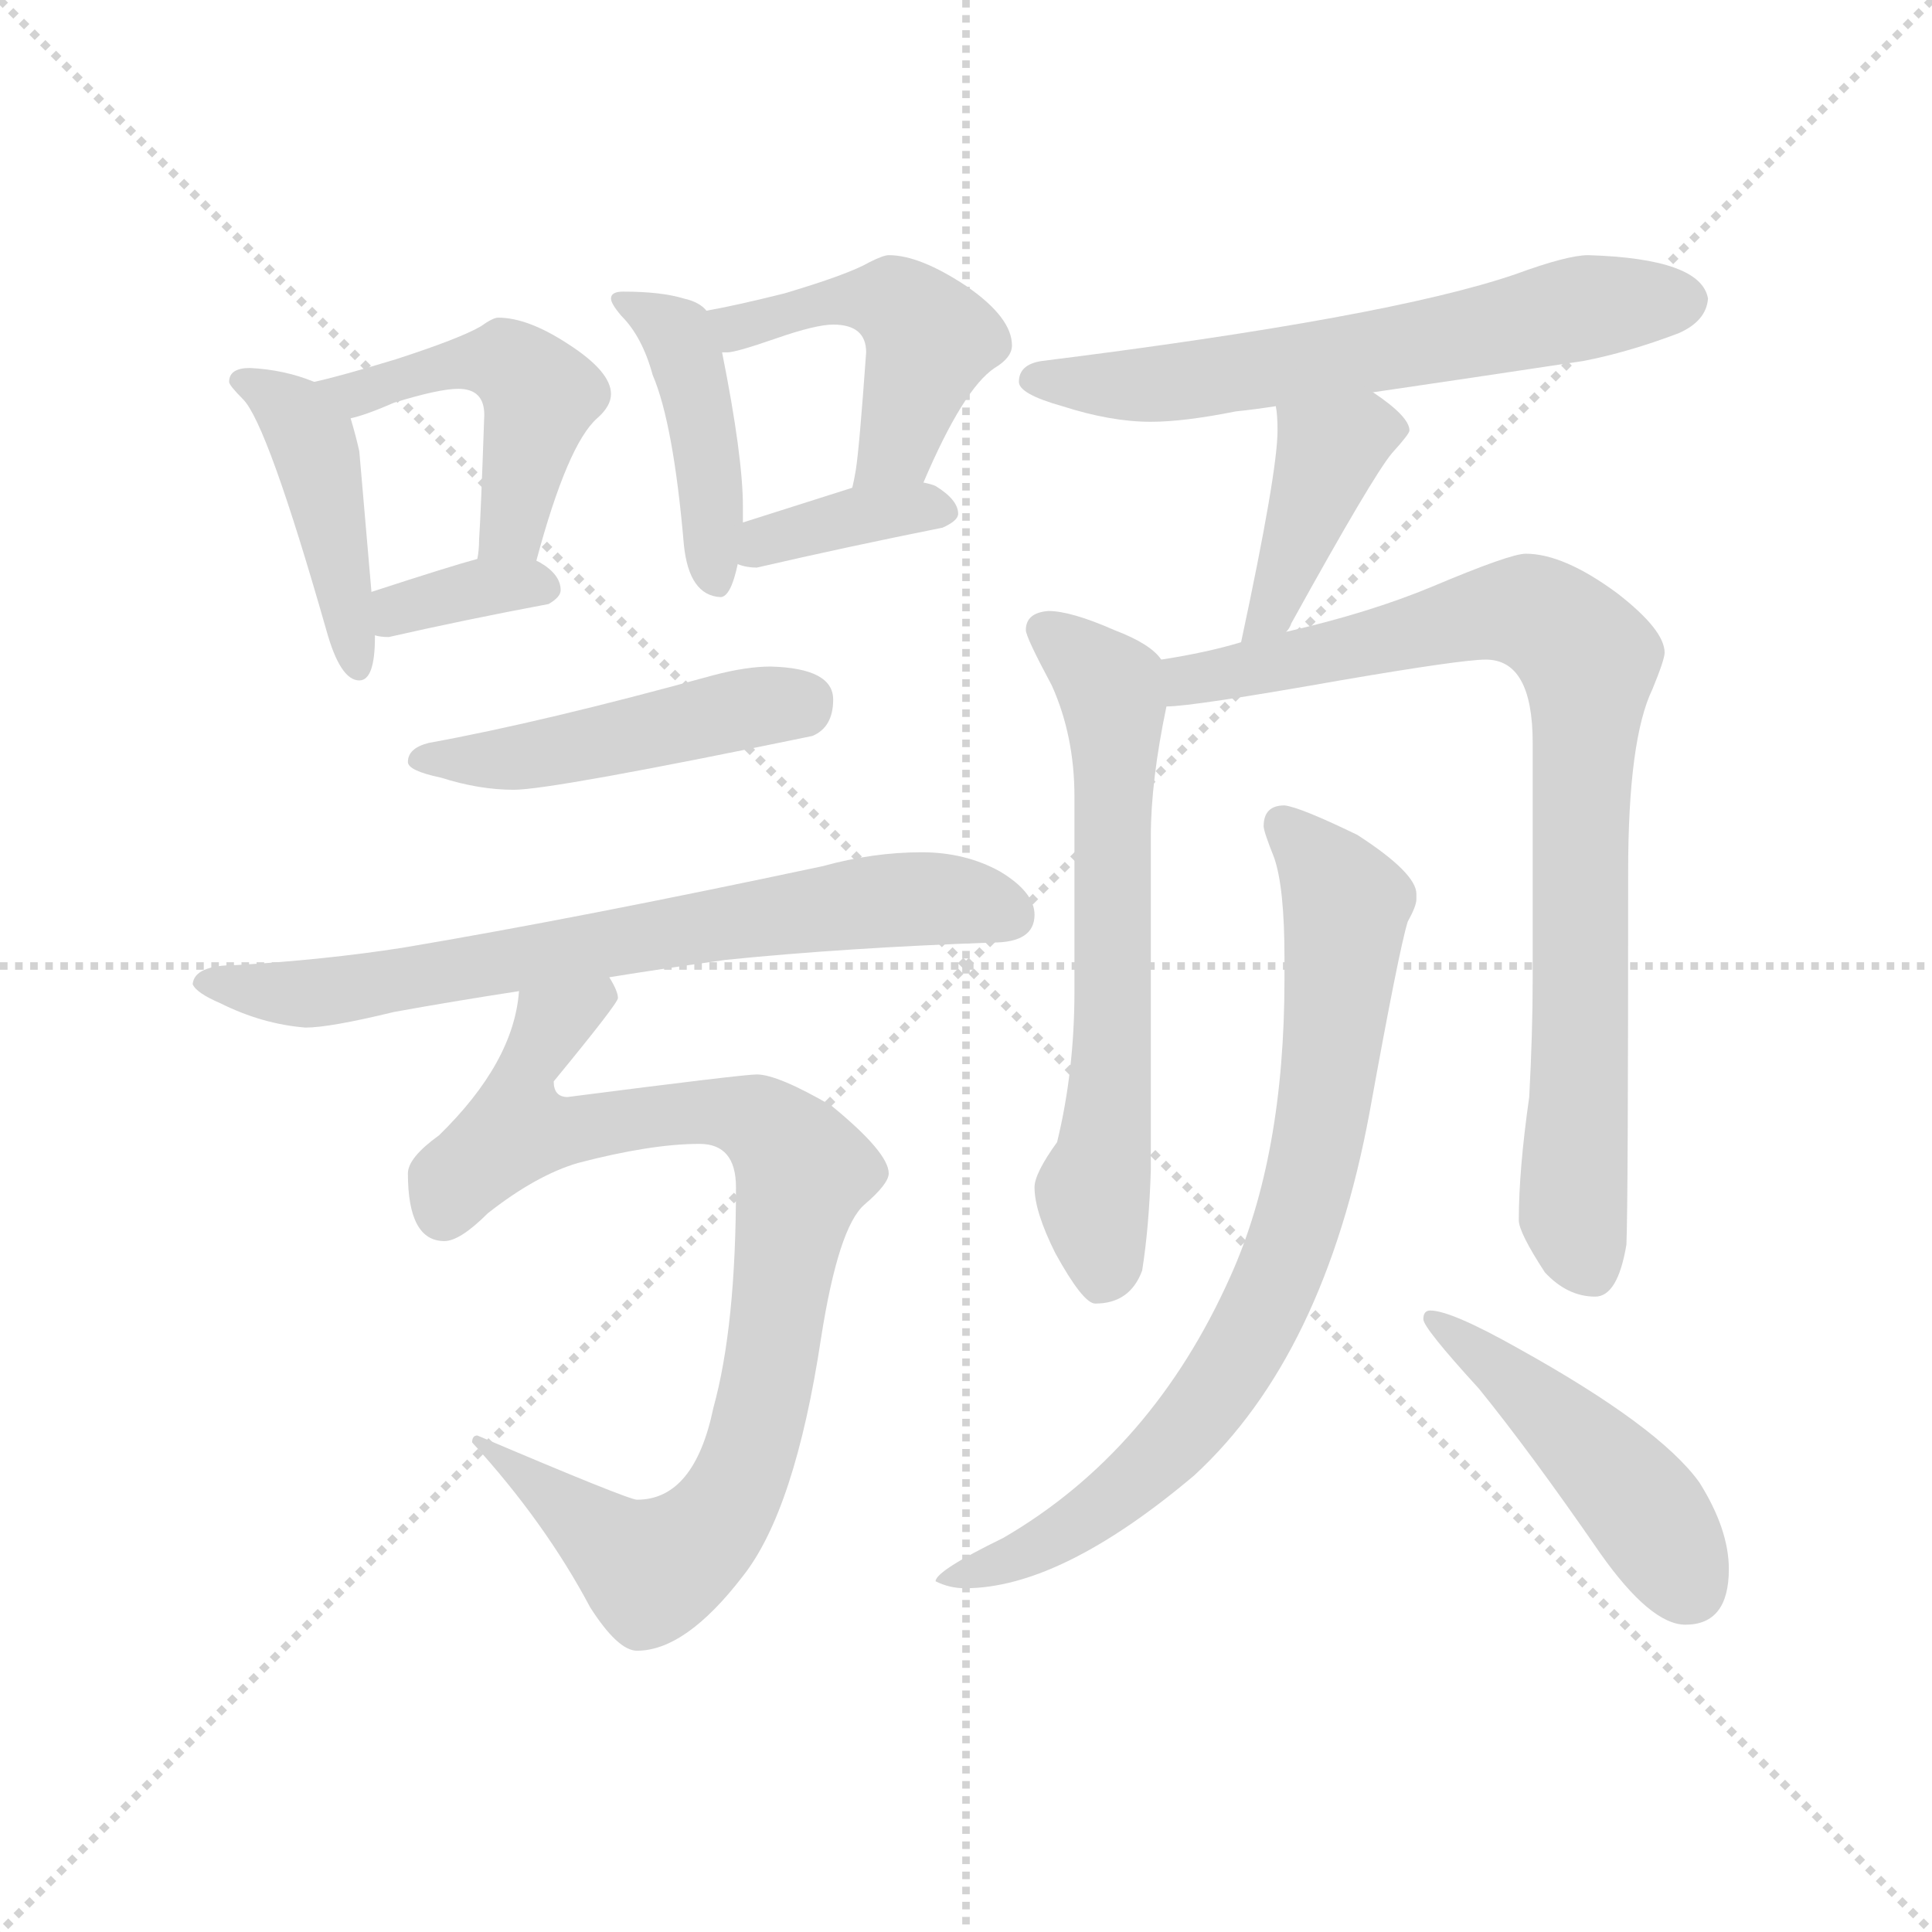 <svg version="1.1" viewBox="0 0 1024 1024" xmlns="http://www.w3.org/2000/svg">
  <g stroke="lightgray" stroke-dasharray="1,1" stroke-width="1" transform="scale(4, 4)">
    <line x1="0" y1="0" x2="256" y2="256"></line>
    <line x1="256" y1="0" x2="0" y2="256"></line>
    <line x1="128" y1="0" x2="128" y2="256"></line>
    <line x1="0" y1="128" x2="256" y2="128"></line>
  </g>
  <g transform="scale(0.92, -0.92) translate(60, -830)">
    <style type="text/css">
      
        @keyframes keyframes0 {
          from {
            stroke: blue;
            stroke-dashoffset: 441;
            stroke-width: 128;
          }
          59% {
            animation-timing-function: step-end;
            stroke: blue;
            stroke-dashoffset: 0;
            stroke-width: 128;
          }
          to {
            stroke: black;
            stroke-width: 1024;
          }
        }
        #make-me-a-hanzi-animation-0 {
          animation: keyframes0 0.609s both;
          animation-delay: 0s;
          animation-timing-function: linear;
        }
      
        @keyframes keyframes1 {
          from {
            stroke: blue;
            stroke-dashoffset: 488;
            stroke-width: 128;
          }
          61% {
            animation-timing-function: step-end;
            stroke: blue;
            stroke-dashoffset: 0;
            stroke-width: 128;
          }
          to {
            stroke: black;
            stroke-width: 1024;
          }
        }
        #make-me-a-hanzi-animation-1 {
          animation: keyframes1 0.647s both;
          animation-delay: 0.609s;
          animation-timing-function: linear;
        }
      
        @keyframes keyframes2 {
          from {
            stroke: blue;
            stroke-dashoffset: 353;
            stroke-width: 128;
          }
          53% {
            animation-timing-function: step-end;
            stroke: blue;
            stroke-dashoffset: 0;
            stroke-width: 128;
          }
          to {
            stroke: black;
            stroke-width: 1024;
          }
        }
        #make-me-a-hanzi-animation-2 {
          animation: keyframes2 0.537s both;
          animation-delay: 1.256s;
          animation-timing-function: linear;
        }
      
        @keyframes keyframes3 {
          from {
            stroke: blue;
            stroke-dashoffset: 437;
            stroke-width: 128;
          }
          59% {
            animation-timing-function: step-end;
            stroke: blue;
            stroke-dashoffset: 0;
            stroke-width: 128;
          }
          to {
            stroke: black;
            stroke-width: 1024;
          }
        }
        #make-me-a-hanzi-animation-3 {
          animation: keyframes3 0.606s both;
          animation-delay: 1.793s;
          animation-timing-function: linear;
        }
      
        @keyframes keyframes4 {
          from {
            stroke: blue;
            stroke-dashoffset: 483;
            stroke-width: 128;
          }
          61% {
            animation-timing-function: step-end;
            stroke: blue;
            stroke-dashoffset: 0;
            stroke-width: 128;
          }
          to {
            stroke: black;
            stroke-width: 1024;
          }
        }
        #make-me-a-hanzi-animation-4 {
          animation: keyframes4 0.643s both;
          animation-delay: 2.399s;
          animation-timing-function: linear;
        }
      
        @keyframes keyframes5 {
          from {
            stroke: blue;
            stroke-dashoffset: 371;
            stroke-width: 128;
          }
          55% {
            animation-timing-function: step-end;
            stroke: blue;
            stroke-dashoffset: 0;
            stroke-width: 128;
          }
          to {
            stroke: black;
            stroke-width: 1024;
          }
        }
        #make-me-a-hanzi-animation-5 {
          animation: keyframes5 0.552s both;
          animation-delay: 3.042s;
          animation-timing-function: linear;
        }
      
        @keyframes keyframes6 {
          from {
            stroke: blue;
            stroke-dashoffset: 480;
            stroke-width: 128;
          }
          61% {
            animation-timing-function: step-end;
            stroke: blue;
            stroke-dashoffset: 0;
            stroke-width: 128;
          }
          to {
            stroke: black;
            stroke-width: 1024;
          }
        }
        #make-me-a-hanzi-animation-6 {
          animation: keyframes6 0.641s both;
          animation-delay: 3.594s;
          animation-timing-function: linear;
        }
      
        @keyframes keyframes7 {
          from {
            stroke: blue;
            stroke-dashoffset: 724;
            stroke-width: 128;
          }
          70% {
            animation-timing-function: step-end;
            stroke: blue;
            stroke-dashoffset: 0;
            stroke-width: 128;
          }
          to {
            stroke: black;
            stroke-width: 1024;
          }
        }
        #make-me-a-hanzi-animation-7 {
          animation: keyframes7 0.839s both;
          animation-delay: 4.235s;
          animation-timing-function: linear;
        }
      
        @keyframes keyframes8 {
          from {
            stroke: blue;
            stroke-dashoffset: 888;
            stroke-width: 128;
          }
          74% {
            animation-timing-function: step-end;
            stroke: blue;
            stroke-dashoffset: 0;
            stroke-width: 128;
          }
          to {
            stroke: black;
            stroke-width: 1024;
          }
        }
        #make-me-a-hanzi-animation-8 {
          animation: keyframes8 0.973s both;
          animation-delay: 5.074s;
          animation-timing-function: linear;
        }
      
        @keyframes keyframes9 {
          from {
            stroke: blue;
            stroke-dashoffset: 636;
            stroke-width: 128;
          }
          67% {
            animation-timing-function: step-end;
            stroke: blue;
            stroke-dashoffset: 0;
            stroke-width: 128;
          }
          to {
            stroke: black;
            stroke-width: 1024;
          }
        }
        #make-me-a-hanzi-animation-9 {
          animation: keyframes9 0.768s both;
          animation-delay: 6.046s;
          animation-timing-function: linear;
        }
      
        @keyframes keyframes10 {
          from {
            stroke: blue;
            stroke-dashoffset: 410;
            stroke-width: 128;
          }
          57% {
            animation-timing-function: step-end;
            stroke: blue;
            stroke-dashoffset: 0;
            stroke-width: 128;
          }
          to {
            stroke: black;
            stroke-width: 1024;
          }
        }
        #make-me-a-hanzi-animation-10 {
          animation: keyframes10 0.584s both;
          animation-delay: 6.814s;
          animation-timing-function: linear;
        }
      
        @keyframes keyframes11 {
          from {
            stroke: blue;
            stroke-dashoffset: 651;
            stroke-width: 128;
          }
          68% {
            animation-timing-function: step-end;
            stroke: blue;
            stroke-dashoffset: 0;
            stroke-width: 128;
          }
          to {
            stroke: black;
            stroke-width: 1024;
          }
        }
        #make-me-a-hanzi-animation-11 {
          animation: keyframes11 0.78s both;
          animation-delay: 7.398s;
          animation-timing-function: linear;
        }
      
        @keyframes keyframes12 {
          from {
            stroke: blue;
            stroke-dashoffset: 867;
            stroke-width: 128;
          }
          74% {
            animation-timing-function: step-end;
            stroke: blue;
            stroke-dashoffset: 0;
            stroke-width: 128;
          }
          to {
            stroke: black;
            stroke-width: 1024;
          }
        }
        #make-me-a-hanzi-animation-12 {
          animation: keyframes12 0.956s both;
          animation-delay: 8.177s;
          animation-timing-function: linear;
        }
      
        @keyframes keyframes13 {
          from {
            stroke: blue;
            stroke-dashoffset: 803;
            stroke-width: 128;
          }
          72% {
            animation-timing-function: step-end;
            stroke: blue;
            stroke-dashoffset: 0;
            stroke-width: 128;
          }
          to {
            stroke: black;
            stroke-width: 1024;
          }
        }
        #make-me-a-hanzi-animation-13 {
          animation: keyframes13 0.903s both;
          animation-delay: 9.133s;
          animation-timing-function: linear;
        }
      
        @keyframes keyframes14 {
          from {
            stroke: blue;
            stroke-dashoffset: 472;
            stroke-width: 128;
          }
          61% {
            animation-timing-function: step-end;
            stroke: blue;
            stroke-dashoffset: 0;
            stroke-width: 128;
          }
          to {
            stroke: black;
            stroke-width: 1024;
          }
        }
        #make-me-a-hanzi-animation-14 {
          animation: keyframes14 0.634s both;
          animation-delay: 10.036s;
          animation-timing-function: linear;
        }
      
    </style>
    
      <path d="M 84 618 Q 72 618 72 610 Q 72 608 80 600 Q 94 586 128 467 Q 136 438 147 438 Q 156 438 156 463 L 156 464 L 154 489 L 147 570 Q 145 579 142 589 C 138 604 138 604 121 610 Q 104 617 84 618 Z" fill="lightgray"></path>
    
      <path d="M 249 507 Q 267 574 284 589 Q 292 596 292 603 Q 292 616 267 632 Q 244 647 227 647 Q 224 647 217 642 Q 205 635 168 623 Q 135 613 121 610 C 92 603 113 581 142 589 Q 151 591 167 598 Q 193 606 204 606 Q 219 606 219 591 Q 217 533 216 519 Q 216 513 215 508 C 211 478 241 478 249 507 Z" fill="lightgray"></path>
    
      <path d="M 156 464 Q 159 463 164 463 Q 208 473 256 482 Q 263 486 263 490 Q 263 499 251 506 L 249 507 C 236 514 236 514 215 508 Q 200 504 154 489 C 125 480 127 470 156 464 Z" fill="lightgray"></path>
    
      <path d="M 299 662 Q 292 662 292 658 Q 292 655 298 648 Q 310 636 316 614 Q 328 586 334 516 Q 337 487 355 486 Q 361 486 365 505 L 368 529 L 368 538 Q 368 567 356 627 L 347 651 Q 343 656 334 658 Q 321 662 299 662 Z" fill="lightgray"></path>
    
      <path d="M 472 552 Q 495 606 513 618 Q 523 624 523 631 Q 523 647 497 665 Q 470 683 452 683 Q 449 683 441 679 Q 429 672 392 661 Q 364 654 347 651 C 318 645 326 624 356 627 L 359 627 Q 364 627 387 635 Q 410 643 420 643 Q 439 643 439 627 Q 435 571 433 559 Q 432 553 431 549 C 425 520 460 524 472 552 Z" fill="lightgray"></path>
    
      <path d="M 365 505 Q 370 503 376 503 Q 428 515 483 526 Q 492 530 492 534 Q 492 542 479 550 Q 477 551 472 552 L 431 549 Q 412 543 368 529 C 339 520 336 514 365 505 Z" fill="lightgray"></path>
    
      <path d="M 384 446 Q 370 446 351 441 Q 253 414 187 402 Q 175 399 175 391 Q 175 386 194 382 Q 216 375 236 375 Q 258 375 408 406 Q 420 411 420 427 Q 420 445 384 446 Z" fill="lightgray"></path>
    
      <path d="M 471 339 Q 443 339 414 331 Q 273 301 172 284 Q 127 277 76 274 Q 52 274 51 263 Q 53 258 67 252 Q 91 240 116 238 Q 130 238 167 247 Q 200 253 239 259 L 291 267 Q 322 272 358 277 Q 427 284 512 287 Q 536 287 536 303 Q 536 316 516 328 Q 496 339 471 339 Z" fill="lightgray"></path>
    
      <path d="M 239 259 Q 236 218 193 176 Q 175 163 175 154 Q 175 115 196 115 Q 205 115 221 131 Q 249 153 273 160 Q 315 171 343 171 Q 364 171 364 146 Q 364 66 351 19 Q 340 -34 307 -34 Q 302 -34 215 3 Q 212 3 212 -1 Q 254 -47 280 -96 Q 296 -121 307 -121 Q 335 -121 368 -78 Q 398 -40 413 59 Q 423 123 438 136 Q 452 148 452 154 Q 452 166 419 193 Q 388 211 376 211 Q 368 211 267 198 Q 259 198 259 207 Q 296 252 296 255 Q 296 259 291 267 C 292 297 245 288 239 259 Z" fill="lightgray"></path>
    
      <path d="M 731 604 Q 779 611 852 622 Q 878 627 907 638 Q 923 645 924 658 Q 920 681 855 683 Q 843 683 813 672 Q 740 647 540 622 Q 527 620 527 610 Q 527 603 552 596 Q 580 587 603 587 Q 622 587 652 593 Q 662 594 675 596 L 731 604 Z" fill="lightgray"></path>
    
      <path d="M 675 596 Q 676 591 676 582 Q 676 558 655 460 C 649 431 665 440 681 466 Q 683 468 684 471 Q 731 556 742 569 Q 752 580 752 582 Q 752 590 731 604 C 706 621 671 626 675 596 Z" fill="lightgray"></path>
    
      <path d="M 609 450 Q 603 459 582 467 Q 557 478 544 478 Q 531 477 531 467 Q 531 463 546 435 Q 559 406 559 371 L 559 259 Q 559 213 549 172 Q 536 154 536 146 Q 536 132 548 108 Q 564 79 571 79 Q 591 79 598 98 Q 602 123 603 156 L 603 348 Q 603 380 612 423 C 616 444 616 444 609 450 Z" fill="lightgray"></path>
    
      <path d="M 655 460 Q 635 454 609 450 C 579 445 582 420 612 423 Q 627 423 712 438 Q 782 450 796 450 Q 823 450 823 402 L 823 267 Q 823 235 821 198 Q 815 156 815 127 Q 815 120 830 97 Q 843 83 859 83 Q 872 83 877 113 Q 878 136 878 328 Q 878 404 892 433 Q 899 450 899 454 Q 899 467 872 488 Q 841 511 819 511 Q 810 511 765 492 Q 729 477 681 466 L 655 460 Z" fill="lightgray"></path>
    
      <path d="M 680 366 Q 668 366 668 354 Q 668 351 674 336 Q 680 319 680 278 L 680 266 Q 680 164 649 95 Q 604 -6 518 -56 Q 479 -75 479 -81 Q 487 -85 496 -85 Q 551 -85 628 -20 Q 703 49 729 189 Q 746 283 751 299 Q 756 308 756 312 L 756 315 Q 756 327 722 349 Q 689 365 680 366 Z" fill="lightgray"></path>
    
      <path d="M 764 75 Q 760 75 760 70 Q 760 65 792 30 Q 822 -7 862 -65 Q 891 -106 911 -106 Q 936 -106 936 -74 Q 936 -51 919 -24 Q 896 8 815 53 Q 776 75 764 75 Z" fill="lightgray"></path>
    
    
      <clipPath id="make-me-a-hanzi-clip-0">
        <path d="M 84 618 Q 72 618 72 610 Q 72 608 80 600 Q 94 586 128 467 Q 136 438 147 438 Q 156 438 156 463 L 156 464 L 154 489 L 147 570 Q 145 579 142 589 C 138 604 138 604 121 610 Q 104 617 84 618 Z"></path>
      </clipPath>
      <path clip-path="url(#make-me-a-hanzi-clip-0)" d="M 81 609 L 100 600 L 120 577 L 146 446" fill="none" id="make-me-a-hanzi-animation-0" stroke-dasharray="313 626" stroke-linecap="round"></path>
    
      <clipPath id="make-me-a-hanzi-clip-1">
        <path d="M 249 507 Q 267 574 284 589 Q 292 596 292 603 Q 292 616 267 632 Q 244 647 227 647 Q 224 647 217 642 Q 205 635 168 623 Q 135 613 121 610 C 92 603 113 581 142 589 Q 151 591 167 598 Q 193 606 204 606 Q 219 606 219 591 Q 217 533 216 519 Q 216 513 215 508 C 211 478 241 478 249 507 Z"></path>
      </clipPath>
      <path clip-path="url(#make-me-a-hanzi-clip-1)" d="M 127 605 L 144 602 L 210 622 L 237 619 L 251 602 L 250 594 L 236 527 L 221 513" fill="none" id="make-me-a-hanzi-animation-1" stroke-dasharray="360 720" stroke-linecap="round"></path>
    
      <clipPath id="make-me-a-hanzi-clip-2">
        <path d="M 156 464 Q 159 463 164 463 Q 208 473 256 482 Q 263 486 263 490 Q 263 499 251 506 L 249 507 C 236 514 236 514 215 508 Q 200 504 154 489 C 125 480 127 470 156 464 Z"></path>
      </clipPath>
      <path clip-path="url(#make-me-a-hanzi-clip-2)" d="M 161 471 L 171 480 L 203 489 L 253 491" fill="none" id="make-me-a-hanzi-animation-2" stroke-dasharray="225 450" stroke-linecap="round"></path>
    
      <clipPath id="make-me-a-hanzi-clip-3">
        <path d="M 299 662 Q 292 662 292 658 Q 292 655 298 648 Q 310 636 316 614 Q 328 586 334 516 Q 337 487 355 486 Q 361 486 365 505 L 368 529 L 368 538 Q 368 567 356 627 L 347 651 Q 343 656 334 658 Q 321 662 299 662 Z"></path>
      </clipPath>
      <path clip-path="url(#make-me-a-hanzi-clip-3)" d="M 298 655 L 330 637 L 339 614 L 352 495" fill="none" id="make-me-a-hanzi-animation-3" stroke-dasharray="309 618" stroke-linecap="round"></path>
    
      <clipPath id="make-me-a-hanzi-clip-4">
        <path d="M 472 552 Q 495 606 513 618 Q 523 624 523 631 Q 523 647 497 665 Q 470 683 452 683 Q 449 683 441 679 Q 429 672 392 661 Q 364 654 347 651 C 318 645 326 624 356 627 L 359 627 Q 364 627 387 635 Q 410 643 420 643 Q 439 643 439 627 Q 435 571 433 559 Q 432 553 431 549 C 425 520 460 524 472 552 Z"></path>
      </clipPath>
      <path clip-path="url(#make-me-a-hanzi-clip-4)" d="M 354 647 L 364 641 L 420 657 L 459 654 L 476 634 L 458 574 L 438 553" fill="none" id="make-me-a-hanzi-animation-4" stroke-dasharray="355 710" stroke-linecap="round"></path>
    
      <clipPath id="make-me-a-hanzi-clip-5">
        <path d="M 365 505 Q 370 503 376 503 Q 428 515 483 526 Q 492 530 492 534 Q 492 542 479 550 Q 477 551 472 552 L 431 549 Q 412 543 368 529 C 339 520 336 514 365 505 Z"></path>
      </clipPath>
      <path clip-path="url(#make-me-a-hanzi-clip-5)" d="M 372 510 L 439 534 L 483 535" fill="none" id="make-me-a-hanzi-animation-5" stroke-dasharray="243 486" stroke-linecap="round"></path>
    
      <clipPath id="make-me-a-hanzi-clip-6">
        <path d="M 384 446 Q 370 446 351 441 Q 253 414 187 402 Q 175 399 175 391 Q 175 386 194 382 Q 216 375 236 375 Q 258 375 408 406 Q 420 411 420 427 Q 420 445 384 446 Z"></path>
      </clipPath>
      <path clip-path="url(#make-me-a-hanzi-clip-6)" d="M 181 392 L 230 392 L 402 426" fill="none" id="make-me-a-hanzi-animation-6" stroke-dasharray="352 704" stroke-linecap="round"></path>
    
      <clipPath id="make-me-a-hanzi-clip-7">
        <path d="M 471 339 Q 443 339 414 331 Q 273 301 172 284 Q 127 277 76 274 Q 52 274 51 263 Q 53 258 67 252 Q 91 240 116 238 Q 130 238 167 247 Q 200 253 239 259 L 291 267 Q 322 272 358 277 Q 427 284 512 287 Q 536 287 536 303 Q 536 316 516 328 Q 496 339 471 339 Z"></path>
      </clipPath>
      <path clip-path="url(#make-me-a-hanzi-clip-7)" d="M 58 264 L 139 260 L 427 309 L 477 313 L 520 303" fill="none" id="make-me-a-hanzi-animation-7" stroke-dasharray="596 1192" stroke-linecap="round"></path>
    
      <clipPath id="make-me-a-hanzi-clip-8">
        <path d="M 239 259 Q 236 218 193 176 Q 175 163 175 154 Q 175 115 196 115 Q 205 115 221 131 Q 249 153 273 160 Q 315 171 343 171 Q 364 171 364 146 Q 364 66 351 19 Q 340 -34 307 -34 Q 302 -34 215 3 Q 212 3 212 -1 Q 254 -47 280 -96 Q 296 -121 307 -121 Q 335 -121 368 -78 Q 398 -40 413 59 Q 423 123 438 136 Q 452 148 452 154 Q 452 166 419 193 Q 388 211 376 211 Q 368 211 267 198 Q 259 198 259 207 Q 296 252 296 255 Q 296 259 291 267 C 292 297 245 288 239 259 Z"></path>
      </clipPath>
      <path clip-path="url(#make-me-a-hanzi-clip-8)" d="M 286 258 L 261 243 L 244 218 L 241 180 L 260 177 L 346 190 L 382 180 L 403 156 L 386 54 L 361 -33 L 335 -64 L 320 -72 L 309 -72 L 232 -14" fill="none" id="make-me-a-hanzi-animation-8" stroke-dasharray="760 1520" stroke-linecap="round"></path>
    
      <clipPath id="make-me-a-hanzi-clip-9">
        <path d="M 731 604 Q 779 611 852 622 Q 878 627 907 638 Q 923 645 924 658 Q 920 681 855 683 Q 843 683 813 672 Q 740 647 540 622 Q 527 620 527 610 Q 527 603 552 596 Q 580 587 603 587 Q 622 587 652 593 Q 662 594 675 596 L 731 604 Z"></path>
      </clipPath>
      <path clip-path="url(#make-me-a-hanzi-clip-9)" d="M 535 611 L 628 611 L 845 652 L 911 657" fill="none" id="make-me-a-hanzi-animation-9" stroke-dasharray="508 1016" stroke-linecap="round"></path>
    
      <clipPath id="make-me-a-hanzi-clip-10">
        <path d="M 675 596 Q 676 591 676 582 Q 676 558 655 460 C 649 431 665 440 681 466 Q 683 468 684 471 Q 731 556 742 569 Q 752 580 752 582 Q 752 590 731 604 C 706 621 671 626 675 596 Z"></path>
      </clipPath>
      <path clip-path="url(#make-me-a-hanzi-clip-10)" d="M 744 584 L 727 583 L 705 567 L 677 488 L 671 476 L 659 471" fill="none" id="make-me-a-hanzi-animation-10" stroke-dasharray="282 564" stroke-linecap="round"></path>
    
      <clipPath id="make-me-a-hanzi-clip-11">
        <path d="M 609 450 Q 603 459 582 467 Q 557 478 544 478 Q 531 477 531 467 Q 531 463 546 435 Q 559 406 559 371 L 559 259 Q 559 213 549 172 Q 536 154 536 146 Q 536 132 548 108 Q 564 79 571 79 Q 591 79 598 98 Q 602 123 603 156 L 603 348 Q 603 380 612 423 C 616 444 616 444 609 450 Z"></path>
      </clipPath>
      <path clip-path="url(#make-me-a-hanzi-clip-11)" d="M 541 467 L 579 435 L 583 420 L 580 208 L 569 143 L 575 92" fill="none" id="make-me-a-hanzi-animation-11" stroke-dasharray="523 1046" stroke-linecap="round"></path>
    
      <clipPath id="make-me-a-hanzi-clip-12">
        <path d="M 655 460 Q 635 454 609 450 C 579 445 582 420 612 423 Q 627 423 712 438 Q 782 450 796 450 Q 823 450 823 402 L 823 267 Q 823 235 821 198 Q 815 156 815 127 Q 815 120 830 97 Q 843 83 859 83 Q 872 83 877 113 Q 878 136 878 328 Q 878 404 892 433 Q 899 450 899 454 Q 899 467 872 488 Q 841 511 819 511 Q 810 511 765 492 Q 729 477 681 466 L 655 460 Z"></path>
      </clipPath>
      <path clip-path="url(#make-me-a-hanzi-clip-12)" d="M 614 430 L 625 439 L 803 478 L 826 476 L 855 450 L 846 132 L 857 99" fill="none" id="make-me-a-hanzi-animation-12" stroke-dasharray="739 1478" stroke-linecap="round"></path>
    
      <clipPath id="make-me-a-hanzi-clip-13">
        <path d="M 680 366 Q 668 366 668 354 Q 668 351 674 336 Q 680 319 680 278 L 680 266 Q 680 164 649 95 Q 604 -6 518 -56 Q 479 -75 479 -81 Q 487 -85 496 -85 Q 551 -85 628 -20 Q 703 49 729 189 Q 746 283 751 299 Q 756 308 756 312 L 756 315 Q 756 327 722 349 Q 689 365 680 366 Z"></path>
      </clipPath>
      <path clip-path="url(#make-me-a-hanzi-clip-13)" d="M 679 356 L 711 318 L 715 298 L 698 168 L 675 91 L 649 41 L 608 -11 L 544 -58 L 484 -80" fill="none" id="make-me-a-hanzi-animation-13" stroke-dasharray="675 1350" stroke-linecap="round"></path>
    
      <clipPath id="make-me-a-hanzi-clip-14">
        <path d="M 764 75 Q 760 75 760 70 Q 760 65 792 30 Q 822 -7 862 -65 Q 891 -106 911 -106 Q 936 -106 936 -74 Q 936 -51 919 -24 Q 896 8 815 53 Q 776 75 764 75 Z"></path>
      </clipPath>
      <path clip-path="url(#make-me-a-hanzi-clip-14)" d="M 765 70 L 815 33 L 863 -13 L 893 -47 L 913 -84" fill="none" id="make-me-a-hanzi-animation-14" stroke-dasharray="344 688" stroke-linecap="round"></path>
    
  </g>
</svg>